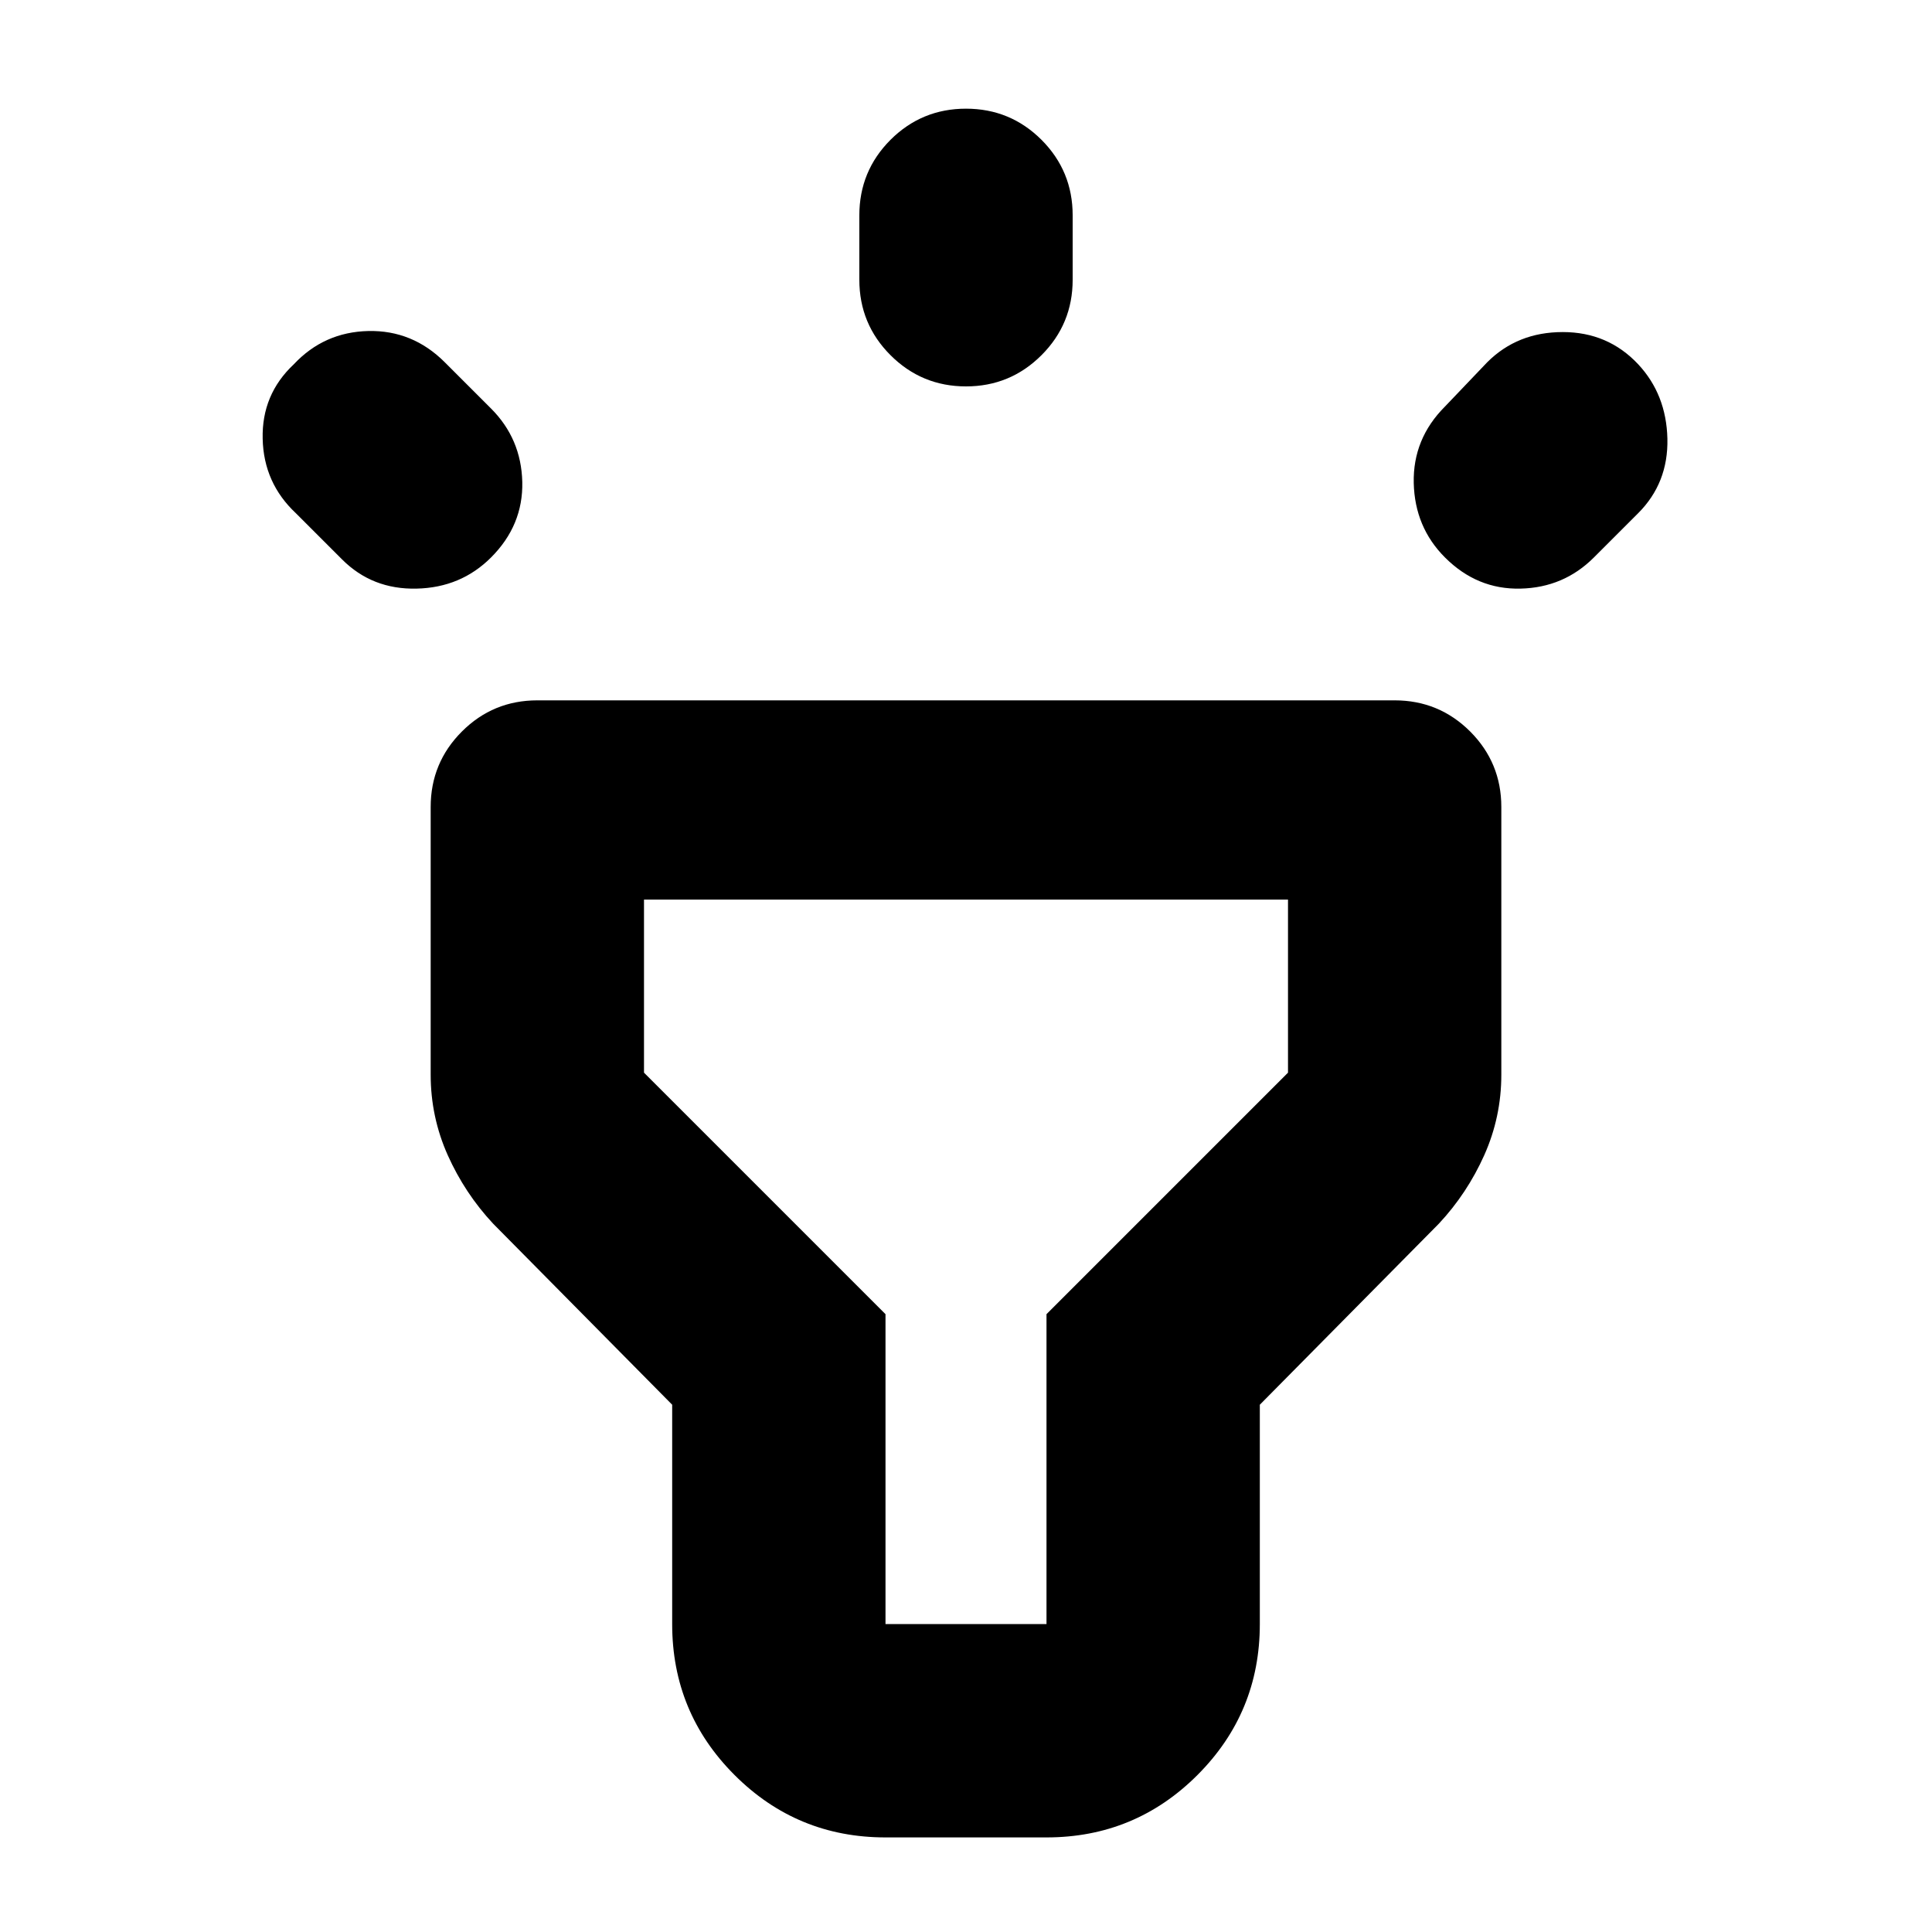<svg xmlns="http://www.w3.org/2000/svg" height="24" width="24"><path d="M4.25 6.95 3.675 6.375Q3.275 6 3.263 5.45Q3.25 4.9 3.65 4.525Q4.025 4.125 4.575 4.112Q5.125 4.1 5.525 4.5L6.1 5.075Q6.475 5.45 6.488 5.987Q6.5 6.525 6.1 6.925Q5.725 7.3 5.175 7.312Q4.625 7.325 4.25 6.95ZM12 4.8Q11.45 4.8 11.062 4.412Q10.675 4.025 10.675 3.475V2.675Q10.675 2.125 11.062 1.737Q11.45 1.35 12 1.35Q12.55 1.35 12.938 1.737Q13.325 2.125 13.325 2.675V3.475Q13.325 4.025 12.938 4.412Q12.55 4.8 12 4.8ZM17.95 6.925Q17.575 6.55 17.562 6Q17.55 5.45 17.95 5.05L18.475 4.5Q18.85 4.125 19.413 4.125Q19.975 4.125 20.35 4.525Q20.7 4.9 20.713 5.45Q20.725 6 20.35 6.375L19.8 6.925Q19.425 7.3 18.888 7.312Q18.35 7.325 17.95 6.925ZM11 22.825Q9.9 22.825 9.125 22.05Q8.35 21.275 8.35 20.175V17.45L6.125 15.2Q5.775 14.825 5.562 14.35Q5.35 13.875 5.35 13.35V10.025Q5.35 9.475 5.738 9.087Q6.125 8.7 6.675 8.7H17.325Q17.875 8.7 18.263 9.087Q18.65 9.475 18.65 10.025V13.35Q18.65 13.875 18.438 14.35Q18.225 14.825 17.875 15.2L15.65 17.45V20.175Q15.65 21.275 14.875 22.05Q14.1 22.825 13 22.825ZM11 20.175H13Q13 20.175 13 20.175Q13 20.175 13 20.175V16.325L16 13.325Q16 13.325 16 13.325Q16 13.325 16 13.325V11.175H8V13.325Q8 13.325 8 13.325Q8 13.325 8 13.325L11 16.325V20.175Q11 20.175 11 20.175Q11 20.175 11 20.175ZM12 15.675Q12 15.675 12 15.675Q12 15.675 12 15.675Q12 15.675 12 15.675Q12 15.675 12 15.675Q12 15.675 12 15.675Q12 15.675 12 15.675Q12 15.675 12 15.675Q12 15.675 12 15.675Z"/></svg>